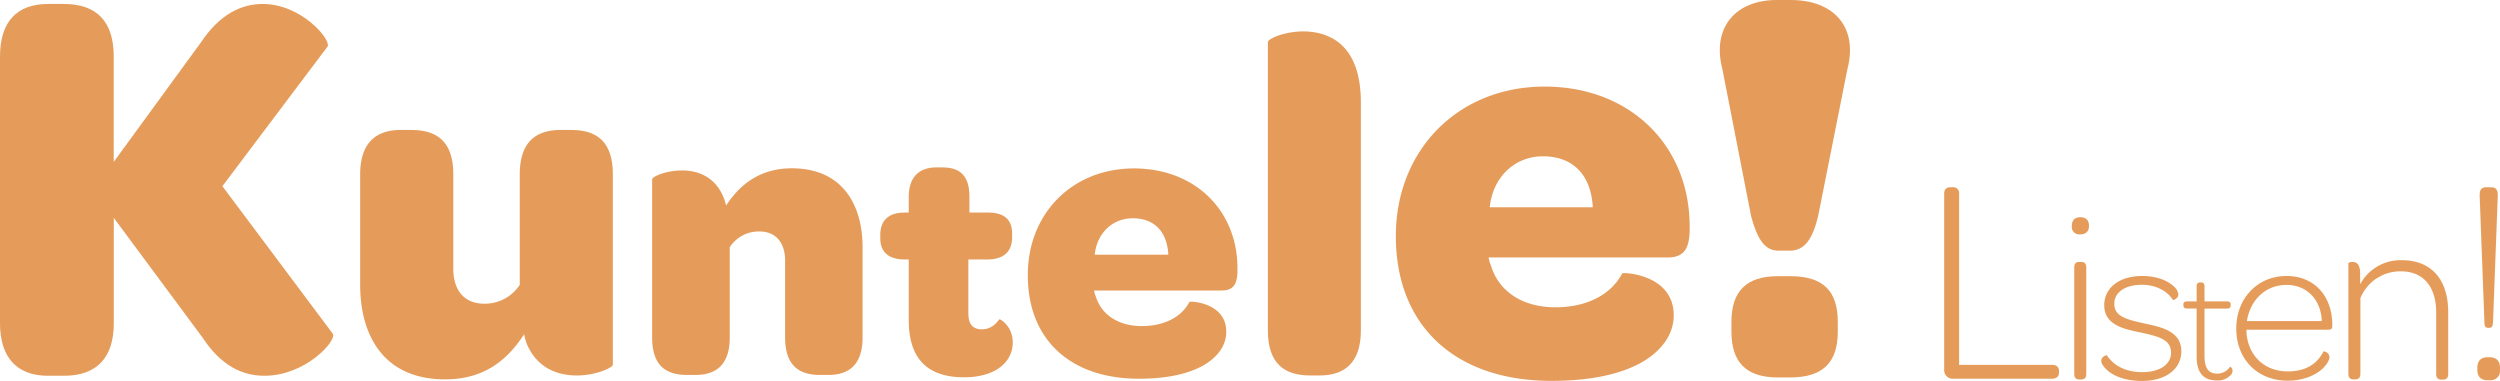 <svg xmlns="http://www.w3.org/2000/svg" viewBox="0 0 927.71 141.33"><defs><style>.cls-1{fill:#e59c5a;}</style></defs><g id="Capa_2" data-name="Capa 2"><g id="Capa_1-2" data-name="Capa 1"><path class="cls-1" d="M0,21C0,8,6.3,1.47,17.85,1.47h5.88C35.91,1.47,42.21,8,42.21,21V60.06L74.55,15.75C81.69,5,89.88,1.47,97.44,1.47c14.49,0,25.41,13.23,24.15,15.75L82.53,69.09l41,54.81c1.47,2.52-10.08,15.54-25.41,15.54-8,0-16-3.57-22.89-14.07l-33-44.52v39.06c0,12.81-6.3,19.53-18.48,19.53H17.85C6.3,139.44,0,132.72,0,119.91Z"/><path class="cls-1" d="M227.42,64.78v70.55c0,1.09-6.3,4-13.31,4s-14.58-2.52-18.54-11.51a19.13,19.13,0,0,1-1.08-3.78c-6.3,9.71-14.94,16.73-29.34,16.73-23,0-31.5-16.56-31.5-35.09V64.78c0-12.24,6.3-16.56,15.12-16.56h3.6c9.36,0,15.84,3.78,15.84,16.56V99.7c0,8.1,4.14,13,11.52,13a15.46,15.46,0,0,0,13.14-7V64.78c0-12.42,6.3-16.56,15.3-16.56h3.6C220.94,48.22,227.42,52,227.42,64.78Z"/><path class="cls-1" d="M320.09,91.75V125.2c0,10.34-5.25,13.94-12.75,13.94h-3c-7.65,0-13-3.3-13-13.94V96.7c0-6.6-3.45-10.8-9.45-10.8a12.76,12.76,0,0,0-11.09,5.85V125.2c0,10.49-5.4,13.94-12.75,13.94h-3c-7.8,0-13.05-3.3-13.05-13.94V66.55c0-1,5.1-3.3,11.1-3.3,7.5,0,14.1,3.75,16.35,13,5.25-8,12.75-13.8,24.44-13.8C313,62.5,320.09,76.45,320.09,91.75Z"/><path class="cls-1" d="M337.22,118.83V96.28h-1.56c-5.88,0-9-2.76-9-7.8V87.16c0-5.16,2.88-8.28,9-8.28h1.56V73.12c0-7.32,3.72-11,10.32-11h2c6.24,0,10.2,2.52,10.2,11v5.76h6.84c6.12,0,9,2.64,9,7.8V88c0,5.4-3.12,8.28-9.24,8.28h-7V116.2c0,4,1.56,6,5,6,3,0,4.92-1.56,6.48-3.72.84,0,5,3,5,8.52a11.22,11.22,0,0,1-3.24,8c-3,3.12-8.16,5-14.64,5C344.06,140.07,337.22,133,337.22,118.83Z"/><path class="cls-1" d="M420.8,62.5c22.65,0,38.4,15.6,38.4,37.05v1.35c-.15,4.35-1.35,6.9-5.85,6.9H406a8.6,8.6,0,0,0,.6,2.1c2.1,7,8.55,11.1,17.1,11.1,8.85,0,15-3.75,17.7-9,.15-.3,13.65.15,13.65,11.09,0,4.95-3,9.3-8.4,12.45-5.55,3.15-13.5,5-24,5-25.35,0-41.25-14.4-41.25-38.39C381.35,79.3,397.85,62.5,420.8,62.5ZM420.35,81c-7.65,0-13.35,5.7-14.1,13.5h27.3C433.1,85.9,428.3,81,420.35,81Z"/><path class="cls-1" d="M470.48,122.56V15.64c0-1.26,6.12-4,13.14-4C493.7,11.68,505,16.9,505,38v84.6c0,12.41-6.48,16.73-15.3,16.73h-3.6C477,139.29,470.48,135.33,470.48,122.56Z"/><path class="cls-1" d="M573.2,32.13C604.92,32.13,627,54,627,84v1.89c-.21,6.09-1.89,9.66-8.19,9.66H552.41a12,12,0,0,0,.84,2.94c2.94,9.87,12,15.54,23.94,15.54,12.39,0,21-5.25,24.79-12.6.21-.42,19.11.21,19.11,15.54,0,6.93-4.2,13-11.76,17.43-7.78,4.41-18.91,6.93-33.61,6.93-35.49,0-57.75-20.16-57.75-53.76C518,55.65,541.07,32.13,573.2,32.13ZM572.57,58c-10.71,0-18.69,8-19.74,18.9h38.22C590.42,64.89,583.7,58,572.57,58Z"/><path class="cls-1" d="M649.85,80.43,639.14,25.62C635.15,10.29,644,0,659.3,0h5.25c16.17,0,25,10.29,21,25.62L674.63,80.43c-2.1,8.4-5,12.6-10.5,12.6h-4.2C654.89,93,652.16,88.83,649.85,80.43Zm-7.35,42.63v-3.57c0-11.55,5.67-17,17.22-17h4.62c12.18,0,17.64,5.46,17.64,17v3.57c0,11.55-5.67,17-17.64,17h-4.62C648.17,140.07,642.5,134.61,642.5,123.06Z"/><path class="cls-1" d="M721.45,137.16V72c0-1.75.77-2.52,2.3-2.52h.77A2.21,2.21,0,0,1,727,72v63.4h34.43c1.75,0,2.63.76,2.63,2.29v.55c0,1.42-.88,2.3-2.63,2.3H724.62A3.17,3.17,0,0,1,721.45,137.16Z"/><path class="cls-1" d="M772,80.61c2.1,0,3.19,1.09,3.19,3.28,0,2-1.18,3.09-3.37,3.09a2.76,2.76,0,0,1-3-3.09C768.82,81.7,769.92,80.61,772,80.61Zm-2.28,18.67c0-1.64.82-2.09,1.92-2.09h.54c1.19,0,2,.45,2,2.09v39.44c0,1.64-.82,2.1-2,2.1h-.54c-1.1,0-1.92-.46-1.92-2.1Z"/><path class="cls-1" d="M779.74,133.91c0-1.58,1.9-2.13,2.06-2.13,2.29,3.55,6.55,6.32,13.18,6.32s10.66-3,10.66-7.19c0-5-4.66-6.08-11.53-7.58-6.08-1.26-13.26-2.76-13.26-10.1,0-6.4,5.6-10.82,14-10.82,5.85,0,9.87,1.9,12.08,4.11a4.44,4.44,0,0,1,1.42,2.76c0,1.5-1.89,2.21-2.05,2-1.89-3.15-6.16-5.6-11.45-5.6-6.47,0-10.26,2.92-10.26,7,0,4.73,4.34,5.84,11.13,7.34,6.4,1.34,13.74,2.92,13.74,10.34,0,6.47-5.61,11-14.61,11-6.55,0-11-2.05-13.26-4.34C780.22,135.65,779.74,134.7,779.74,133.91Z"/><path class="cls-1" d="M815.14,132.22V114.49h-3.52c-1.09,0-1.4-.49-1.4-1.21V113c0-.73.31-1.15,1.4-1.15h3.52v-5.59c0-1.09.55-1.46,1.28-1.46h.36c.79,0,1.28.37,1.28,1.46v5.59h8.26c1.09,0,1.45.42,1.45,1.15v.31c0,.72-.36,1.21-1.45,1.21h-8.26v17.43c0,4.68,1.45,6.68,4.73,6.68a5.44,5.44,0,0,0,4.68-2.49c.12-.12,1,.31,1,1.52a2.56,2.56,0,0,1-1,1.82,6.39,6.39,0,0,1-4.8,1.7C817.57,141.15,815.14,138.3,815.14,132.22Z"/><path class="cls-1" d="M848.48,102.41c10.26,0,17,7.34,17,18.24V121c0,1.11-.47,1.35-1.66,1.35H833.63v.94c.56,8.69,6.64,14.53,15.32,14.53,7.74,0,11.37-3.71,13.26-7.42a2.24,2.24,0,0,1,2.21,2.21c0,.79-.71,2.37-2.36,4-2.29,2.29-6.87,4.65-13.11,4.65-11.45,0-19.11-8.13-19.11-19.34S837.74,102.41,848.48,102.41Zm0,3.32c-7.74,0-13.5,5.6-14.69,13.42h27.79C861.27,111.18,856.06,105.73,848.48,105.73Z"/><path class="cls-1" d="M908.49,115.77v23c0,1.64-.82,2.1-2,2.1h-.55c-1.09,0-1.91-.46-1.91-2.1V116c0-9.47-4.65-15.3-13-15.3a15.91,15.91,0,0,0-15.12,9.93v28.05c0,1.64-.82,2.1-2,2.1h-.55c-1.09,0-1.91-.46-1.91-2.1V97.64a2.13,2.13,0,0,1,1.46-.45c1.54,0,2.91.82,2.91,4.37v3.92a17,17,0,0,1,15.39-8.93C902.66,96.55,908.49,104.2,908.49,115.77Z"/><path class="cls-1" d="M919.3,137.27v-.77c0-2.51,1.31-3.93,3.71-3.93h.88c2.51,0,3.82,1.42,3.82,3.93v.77a3.45,3.45,0,0,1-3.82,3.82H923C920.61,141.09,919.3,139.67,919.3,137.27Zm2.62-17.93-1.75-46.57c-.11-2.51.88-3.28,2.3-3.28h2c1.53,0,2.52.77,2.41,3.28l-1.75,46.57c-.11,1.42-.22,2.29-1.31,2.29h-.66C922.14,121.63,921.92,120.76,921.92,119.34Z"/></g></g></svg>